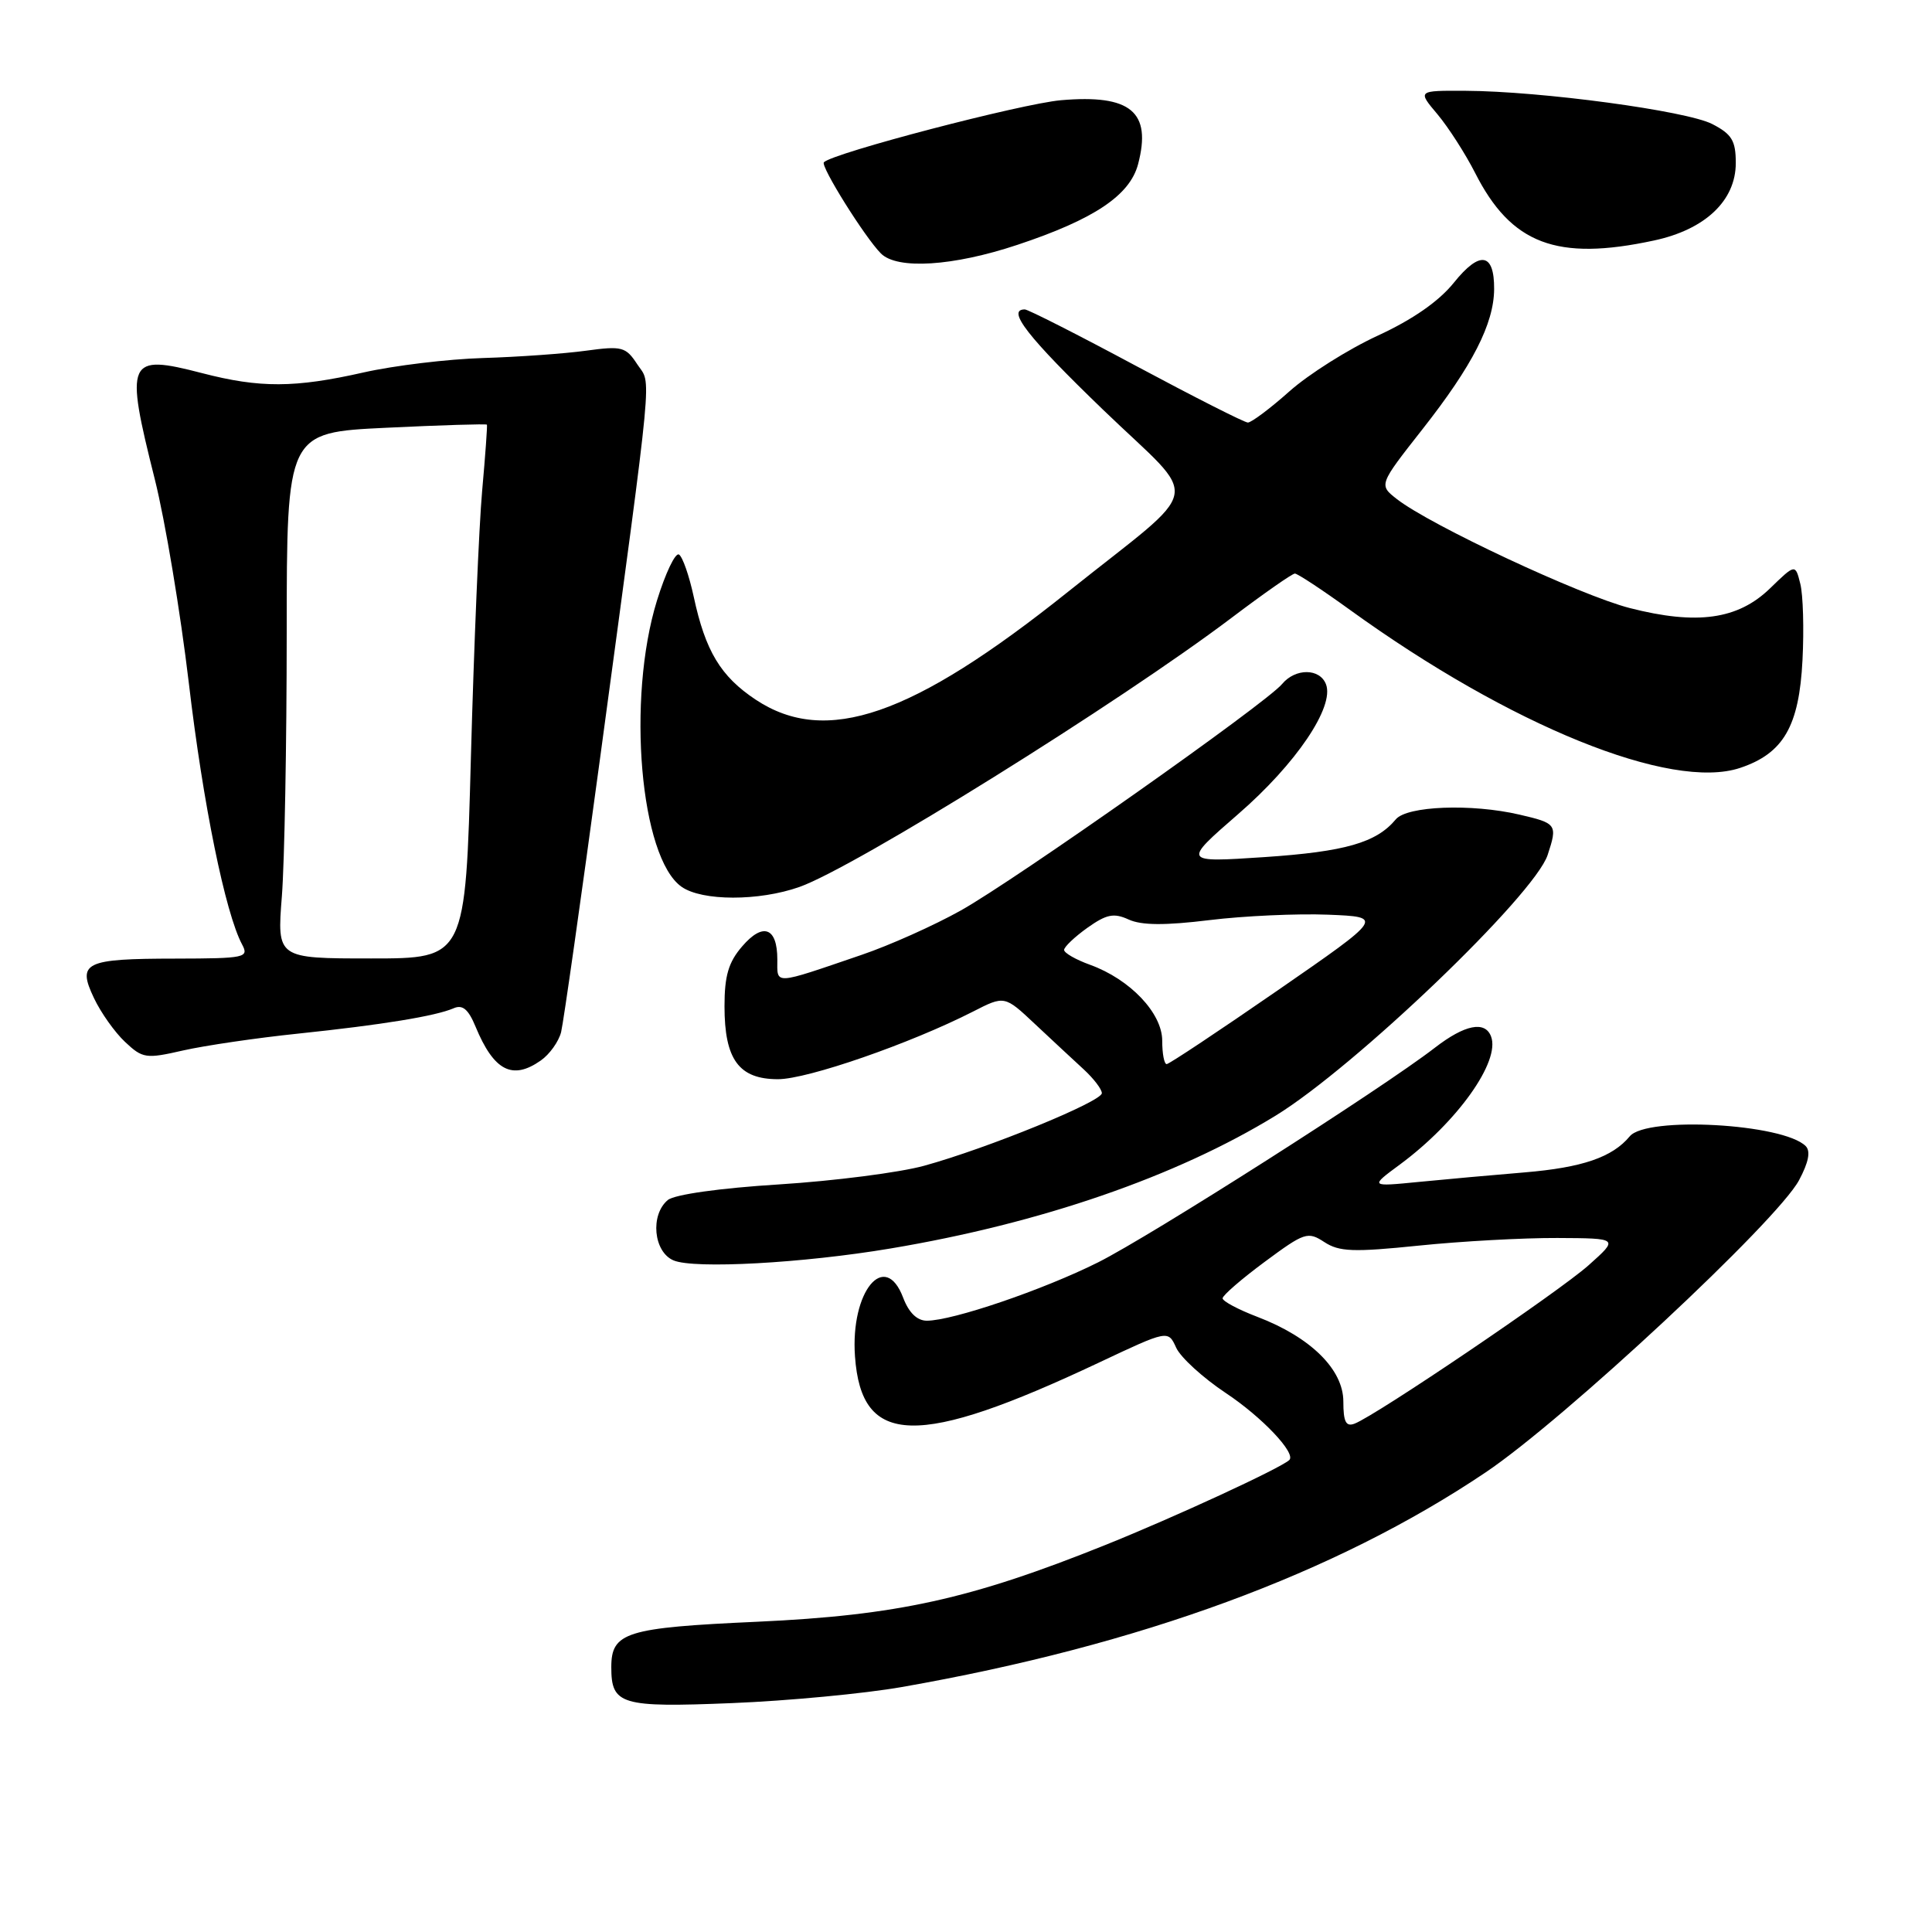 <?xml version="1.0" encoding="UTF-8" standalone="no"?>
<!DOCTYPE svg PUBLIC "-//W3C//DTD SVG 1.1//EN" "http://www.w3.org/Graphics/SVG/1.1/DTD/svg11.dtd" >
<svg xmlns="http://www.w3.org/2000/svg" xmlns:xlink="http://www.w3.org/1999/xlink" version="1.1" viewBox="0 0 256 256">
 <g >
 <path fill="currentColor"
d=" M 119.50 223.54 C 151.09 218.00 176.94 208.49 196.85 195.10 C 207.29 188.08 235.49 161.79 238.38 156.39 C 239.65 154.01 239.94 152.54 239.26 151.86 C 236.28 148.88 218.17 147.88 215.95 150.57 C 213.64 153.35 209.66 154.71 202.00 155.35 C 197.88 155.69 191.57 156.26 188.00 156.61 C 181.50 157.25 181.50 157.25 185.50 154.30 C 193.10 148.68 198.84 140.62 197.57 137.33 C 196.77 135.23 194.09 135.77 190.14 138.82 C 183.17 144.22 152.45 163.79 145.50 167.27 C 138.20 170.92 126.22 175.00 122.81 175.00 C 121.52 175.00 120.43 173.94 119.68 171.97 C 117.26 165.55 112.67 171.12 113.29 179.73 C 114.14 191.71 121.55 191.90 145.64 180.54 C 154.78 176.23 154.78 176.23 155.85 178.58 C 156.44 179.87 159.40 182.57 162.42 184.58 C 167.23 187.77 171.80 192.60 170.83 193.47 C 169.57 194.60 155.66 201.02 146.51 204.70 C 128.63 211.89 118.90 214.04 100.33 214.89 C 82.92 215.68 81.00 216.28 81.00 220.92 C 81.00 225.89 82.27 226.27 97.00 225.67 C 104.42 225.37 114.55 224.41 119.50 223.54 Z  M 118.00 165.43 C 137.89 162.10 155.84 155.91 169.01 147.84 C 179.52 141.40 203.32 118.60 205.07 113.29 C 206.40 109.25 206.29 109.09 201.33 107.94 C 194.97 106.46 186.42 106.79 184.95 108.57 C 182.38 111.66 178.24 112.85 167.55 113.57 C 156.68 114.29 156.68 114.29 164.09 107.85 C 171.74 101.21 176.85 93.65 175.70 90.67 C 174.88 88.53 171.64 88.52 169.88 90.64 C 167.78 93.18 134.54 116.60 127.30 120.65 C 123.76 122.63 117.86 125.27 114.18 126.52 C 102.35 130.56 103.00 130.52 103.00 127.13 C 103.00 122.88 101.10 122.18 98.34 125.40 C 96.53 127.49 96.00 129.30 96.00 133.33 C 96.00 140.40 97.91 143.00 103.09 143.00 C 107.00 143.00 120.61 138.28 128.91 134.05 C 133.11 131.90 133.11 131.90 137.15 135.70 C 139.38 137.79 142.28 140.49 143.60 141.70 C 144.92 142.92 146.00 144.33 146.00 144.85 C 146.00 145.97 130.85 152.16 122.45 154.47 C 119.18 155.37 110.53 156.48 103.24 156.94 C 95.39 157.43 89.37 158.28 88.49 159.01 C 86.13 160.97 86.59 165.89 89.25 167.01 C 91.99 168.17 106.43 167.38 118.00 165.43 Z  M 71.66 140.52 C 72.82 139.71 74.03 138.02 74.35 136.76 C 74.66 135.50 76.98 119.18 79.51 100.49 C 86.71 47.16 86.33 51.15 84.44 48.27 C 82.92 45.95 82.42 45.82 77.65 46.47 C 74.82 46.86 68.67 47.30 64.00 47.44 C 59.33 47.58 52.21 48.44 48.18 49.35 C 39.07 51.41 34.43 51.43 26.77 49.44 C 16.85 46.87 16.52 47.61 20.51 63.50 C 21.89 69.00 23.91 81.15 25.02 90.50 C 26.90 106.51 29.86 121.00 32.08 125.15 C 33.01 126.89 32.49 127.00 23.29 127.02 C 11.20 127.03 10.20 127.52 12.45 132.25 C 13.36 134.18 15.22 136.80 16.58 138.07 C 18.90 140.25 19.34 140.32 24.27 139.19 C 27.15 138.54 34.00 137.53 39.50 136.96 C 50.67 135.79 57.70 134.64 60.11 133.60 C 61.29 133.08 62.06 133.73 63.01 136.03 C 65.44 141.90 67.89 143.17 71.66 140.52 Z  M 105.92 117.53 C 113.26 114.94 148.37 93.07 163.22 81.84 C 167.47 78.63 171.23 76.00 171.58 76.00 C 171.93 76.00 175.21 78.16 178.86 80.80 C 200.16 96.20 221.42 104.81 230.58 101.75 C 236.32 99.83 238.40 96.23 238.84 87.45 C 239.05 83.36 238.92 78.82 238.55 77.36 C 237.89 74.71 237.89 74.71 234.53 77.97 C 230.28 82.09 224.86 82.85 215.95 80.57 C 209.43 78.90 189.52 69.59 185.09 66.13 C 182.69 64.25 182.69 64.25 188.48 56.88 C 195.11 48.45 197.95 42.90 197.98 38.31 C 198.01 33.48 196.09 33.17 192.65 37.45 C 190.67 39.92 187.19 42.34 182.57 44.47 C 178.68 46.26 173.41 49.58 170.85 51.86 C 168.29 54.14 165.81 55.99 165.35 55.99 C 164.88 55.98 158.22 52.60 150.54 48.49 C 142.86 44.37 136.22 41.00 135.79 41.00 C 133.32 41.00 136.18 44.67 146.16 54.29 C 159.23 66.89 159.83 63.78 141.50 78.43 C 120.86 94.93 109.45 98.87 100.15 92.72 C 95.49 89.63 93.47 86.28 91.92 79.06 C 91.32 76.29 90.45 73.78 89.97 73.48 C 89.49 73.18 88.18 75.93 87.05 79.58 C 83.02 92.63 84.83 113.67 90.32 117.51 C 93.04 119.41 100.55 119.42 105.92 117.53 Z  M 134.82 32.44 C 144.96 29.07 149.71 25.89 150.80 21.76 C 152.63 14.81 149.82 12.48 140.58 13.28 C 135.36 13.74 110.40 20.26 109.17 21.50 C 108.68 21.99 114.61 31.47 116.73 33.59 C 118.89 35.75 126.30 35.28 134.82 32.44 Z  M 219.15 31.87 C 225.95 30.42 230.00 26.58 230.00 21.60 C 230.00 18.64 229.48 17.78 226.89 16.44 C 223.48 14.68 204.20 12.08 194.16 12.03 C 187.82 12.00 187.82 12.00 190.47 15.14 C 191.92 16.87 194.16 20.36 195.45 22.89 C 200.24 32.35 206.27 34.64 219.15 31.87 Z  M 178.00 185.71 C 178.00 181.46 173.66 177.18 166.61 174.49 C 164.07 173.52 162.00 172.42 162.00 172.03 C 162.00 171.65 164.51 169.47 167.58 167.20 C 172.86 163.29 173.29 163.15 175.48 164.58 C 177.45 165.87 179.33 165.94 188.00 165.05 C 193.62 164.47 201.88 164.02 206.36 164.04 C 214.50 164.08 214.50 164.08 210.50 167.65 C 206.55 171.17 182.38 187.53 179.49 188.64 C 178.34 189.08 178.00 188.40 178.00 185.71 Z  M 154.00 137.90 C 154.00 134.24 149.74 129.76 144.44 127.84 C 142.55 127.16 141.00 126.27 141.00 125.87 C 141.00 125.47 142.39 124.15 144.08 122.94 C 146.62 121.14 147.58 120.94 149.55 121.84 C 151.25 122.62 154.37 122.64 160.25 121.92 C 164.81 121.36 171.88 121.04 175.96 121.20 C 183.37 121.50 183.37 121.50 169.27 131.25 C 161.51 136.61 154.91 141.00 154.59 141.00 C 154.26 141.00 154.00 139.61 154.00 137.90 Z  M 37.35 118.75 C 37.70 114.21 37.99 98.53 37.99 83.90 C 38.00 57.31 38.00 57.31 51.19 56.68 C 58.44 56.33 64.44 56.15 64.52 56.27 C 64.59 56.40 64.31 60.33 63.89 65.00 C 63.47 69.67 62.80 85.54 62.40 100.25 C 61.68 127.00 61.68 127.00 49.19 127.00 C 36.70 127.00 36.70 127.00 37.35 118.75 Z "/>
</g>
</svg>